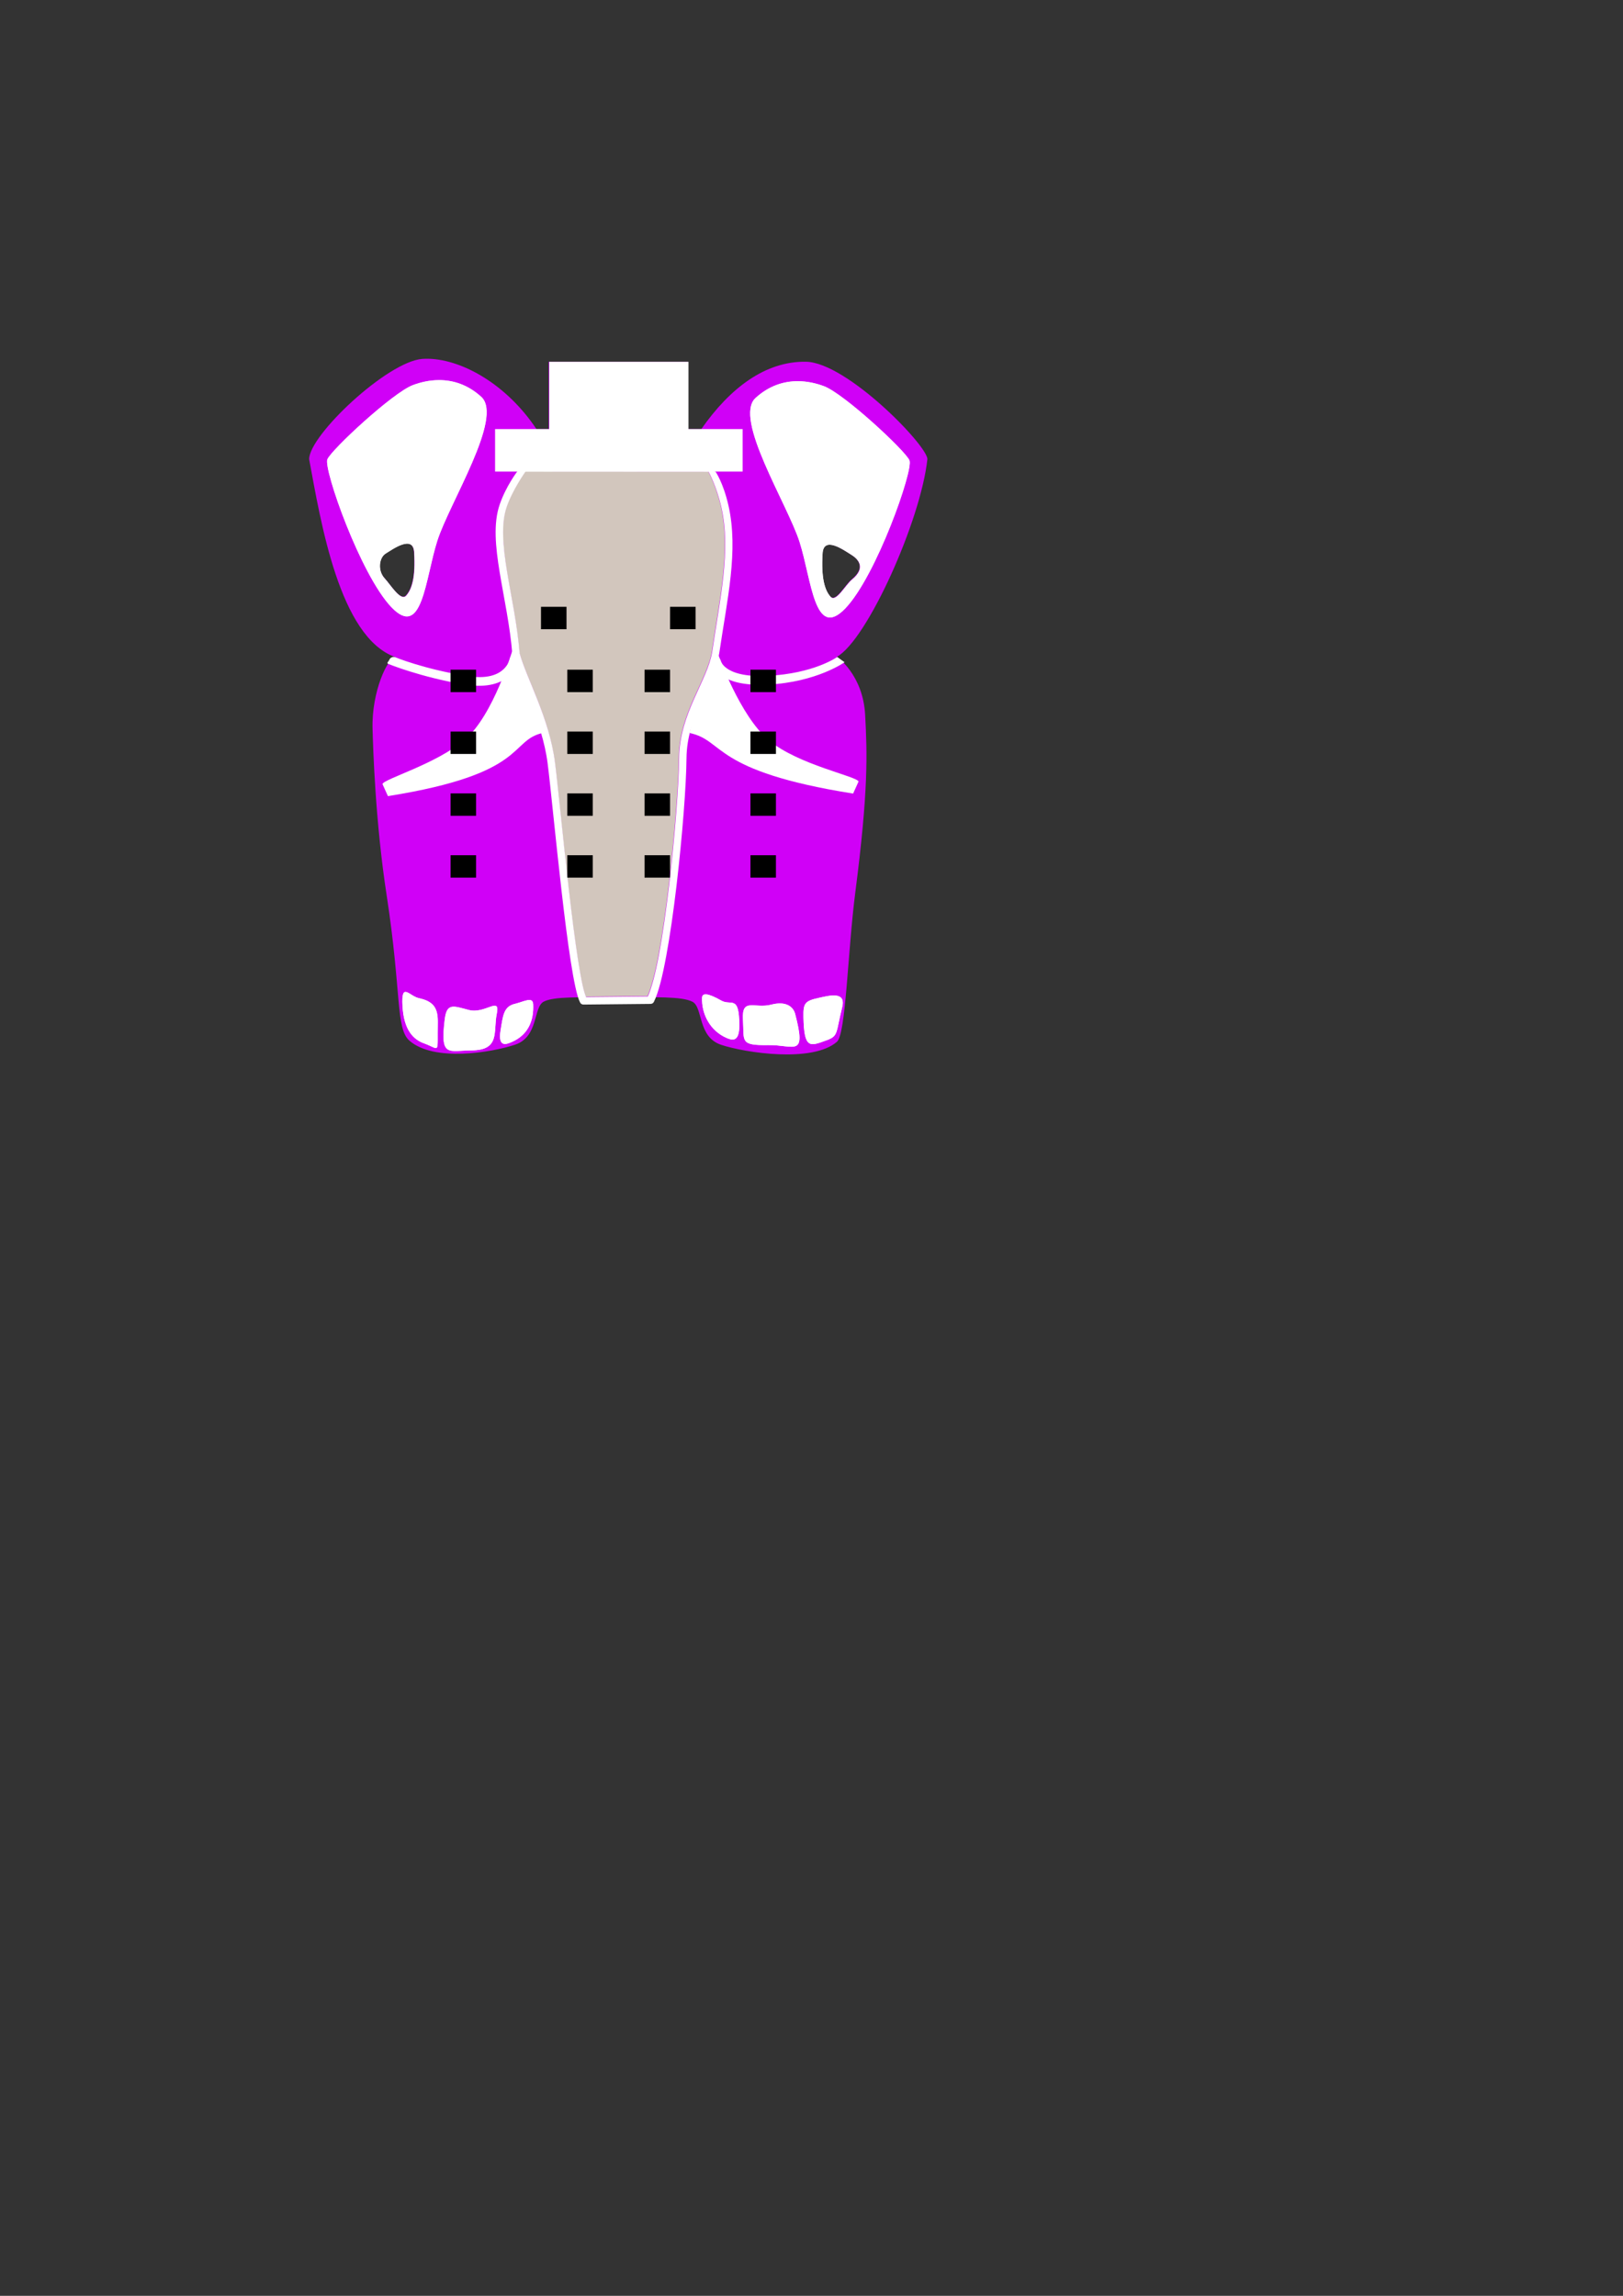 <?xml version="1.0" encoding="UTF-8" standalone="no"?>
<!-- Created with Inkscape (http://www.inkscape.org/) -->

<svg
   width="210mm"
   height="297mm"
   viewBox="0 0 210 297"
   version="1.1"
   id="svg5"
   sodipodi:docname="drawing.svg"
   inkscape:version="1.3 (0e150ed6c4, 2023-07-21)"
   xmlns:inkscape="http://www.inkscape.org/namespaces/inkscape"
   xmlns:sodipodi="http://sodipodi.sourceforge.net/DTD/sodipodi-0.dtd"
   xmlns="http://www.w3.org/2000/svg"
   xmlns:svg="http://www.w3.org/2000/svg">
  <rect x="0" y="0" width="210" height="297" fill="#333333" stroke="none"/>
  <sodipodi:namedview
     id="namedview7"
     pagecolor="#565656"
     bordercolor="#666666"
     borderopacity="1.0"
     inkscape:showpageshadow="2"
     inkscape:pageopacity="0.0"
     inkscape:pagecheckerboard="true"
     inkscape:deskcolor="#d1d1d1"
     inkscape:document-units="mm"
     showgrid="false"
     inkscape:zoom="32"
     inkscape:cx="323.28125"
     inkscape:cy="193.17188"
     inkscape:window-width="2560"
     inkscape:window-height="1371"
     inkscape:window-x="0"
     inkscape:window-y="0"
     inkscape:window-maximized="1"
     inkscape:current-layer="layer1"
     showguides="true">
    <sodipodi:guide
       position="80,224.02"
       orientation="-1,0"
       id="guide10922"
       inkscape:locked="false"
       inkscape:label=""
       inkscape:color="rgb(0,134,229)" />
    <sodipodi:guide
       position="23.716,212.062"
       orientation="0,-1"
       id="guide10930"
       inkscape:locked="false" />
    <sodipodi:guide
       position="35.986,237.582"
       orientation="0,-1"
       id="guide10959"
       inkscape:locked="false" />
    <sodipodi:guide
       position="70,198.823"
       orientation="-1,0"
       id="guide1685"
       inkscape:locked="false"
       inkscape:label=""
       inkscape:color="rgb(0,134,229)" />
    <sodipodi:guide
       position="90,185.625"
       orientation="-1,0"
       id="guide1687"
       inkscape:locked="false"
       inkscape:label=""
       inkscape:color="rgb(0,134,229)" />
    <sodipodi:guide
       position="50,171.288"
       orientation="-1,0"
       id="guide1740"
       inkscape:locked="false"
       inkscape:label=""
       inkscape:color="rgb(0,134,229)" />
    <sodipodi:guide
       position="110,161.508"
       orientation="-1,0"
       id="guide1742"
       inkscape:locked="false"
       inkscape:label=""
       inkscape:color="rgb(0,134,229)" />
    <sodipodi:guide
       position="74.511,167.751"
       orientation="0,-1"
       id="guide1744"
       inkscape:locked="false" />
    <sodipodi:guide
       position="37.496,250.413"
       orientation="0,-1"
       id="guide2"
       inkscape:locked="false" />
  </sodipodi:namedview>
  <defs
     id="defs2" />
  <g
     inkscape:label="Welefant"
     inkscape:groupmode="layer"
     id="layer1">
    <path
       id="path1064"
       style="fill:#d000f7;fill-opacity:1;stroke:none;stroke-width:0.231px;stroke-linecap:butt;stroke-linejoin:miter;stroke-opacity:1"
       inkscape:label="Edges"
       d="m 55.525,46.414 c -0.297,-0.01 -0.587,-0.005 -0.869,0.015 -4.519,0.323 -14.657,9.877 -14.656,12.972 1.505,8.124 3.921,23.04 11.142,25.604 -0.969,0.063 -3.07,4.442 -2.937,9.266 0.07,2.542 0.352,11.994 1.826,21.568 1.941,12.609 1.145,17.228 2.956,18.798 3.185,2.762 10.596,1.53 13.659,0.511 3.062,-1.019 2.34,-4.856 3.708,-5.571 1.323,-0.692 4.685,-0.548 9.55,-0.559 4.864,-0.011 8.337,-0.134 9.697,0.576 1.368,0.715 0.646,4.552 3.708,5.571 3.062,1.019 11.796,2.37 14.982,-0.392 1.174,-1.018 1.379,-11.605 2.378,-19.34 1.709,-13.245 1.542,-17.947 1.273,-22.944 -0.281,-5.224 -3.656,-7.521 -3.656,-7.521 3.935,-2.194 10.863,-17.661 11.707,-25.567 0.017,-1.748 -10.44,-12.525 -15.716,-12.604 -5.263,-0.079 -9.827,3.407 -13.529,8.703 C 90.363,55.501 89,55.5 89,55.5 V 46.8 L 71,46.8 v 8.7 c 0,0 -1.296,8.48e-4 -1.593,8.48e-4 -3.83,-5.734 -9.497,-8.939 -13.882,-9.087 z m -2.839,23.875 c 0.493,0.015 0.854,0.326 0.883,1.195 0.181,3.046 -0.257,4.669 -1.033,5.534 -0.717,0.799 -2.004,-1.375 -2.794,-2.229 -0.957,-1.035 -0.709,-2.716 0.132,-3.223 0.525,-0.317 1.805,-1.235 2.711,-1.276 0.034,-0.002 0.067,-0.002 0.1,-5.17e-4 z m 54.586,0.151 c 0.033,-0.001 0.067,-0.001 0.101,5.17e-4 0.906,0.041 2.185,0.958 2.711,1.275 0.841,0.507 2.052,1.641 0.132,3.223 -0.897,0.74 -2.076,3.028 -2.793,2.229 -0.776,-0.865 -1.215,-2.488 -1.034,-5.534 0.029,-0.869 0.39,-1.179 0.883,-1.194 z"
       sodipodi:nodetypes="scccssssscscsssccsccccccsscsssssssssscs" />
    <g
       inkscape:groupmode="layer"
       id="layer6"
       inkscape:label="Trunk">
      <path
         id="path5555-9-6"
         style="fill:#d2c6bd;fill-opacity:1;stroke:none;stroke-width:0;stroke-linecap:round;stroke-linejoin:round;stroke-dasharray:none;stroke-opacity:1"
         inkscape:label="Trunk"
         d="m 67.966,60.985 c 0,0 -1.654,2.316 -2.427,4.549 -0.745,2.152 -0.506,5.038 0.03,8.318 0.533,3.256 1.335,6.896 1.637,10.618 0.874,3.235 3.836,8.352 4.573,14.131 0.364,2.853 1.029,9.816 1.791,16.434 0.381,3.309 0.787,6.53 1.187,9.094 0.2,1.282 0.399,2.4 0.592,3.278 0.164,0.749 0.322,1.212 0.453,1.532 l 7.982,-0.078 c 0.466,-1.024 0.978,-2.916 1.44,-5.403 0.484,-2.607 0.931,-5.759 1.314,-8.982 0.765,-6.446 1.268,-13.191 1.292,-16.423 0.022,-2.951 0.964,-5.472 1.956,-7.712 0.992,-2.239 2.025,-4.21 2.322,-6.032 v 0.008 c 0.999,-6.859 2.464,-13.135 1.187,-18.723 -0.641,-2.807 -1.654,-4.597 -1.654,-4.597 z"
         sodipodi:nodetypes="csscssssccssssccscc" />
    </g>
    <g
       inkscape:groupmode="layer"
       id="layer2"
       inkscape:label="Silkscreen"
       transform="matrix(0.968,0,0,0.971,1.297,1.35)">
      <path
         style="color:#000000;fill:#ffffff;stroke-linecap:round;-inkscape-stroke:none"
         d="m 67.467,85.902 c -0.318,-0.051 -0.617,0.165 -0.668,0.482 0,0 -0.111,0.724 -0.855,1.408 -0.745,0.684 -2.133,1.336 -4.939,0.875 -5.797,-0.952 -9.5,-2.489 -9.5,-2.489 -0.297,-0.124 -0.676,0.028 -0.8,0.325 -0.124,0.297 -0.432,0.439 -0.135,0.562 0,0 4.329,1.78 10.245,2.751 3.05,0.501 4.895,-0.229 5.918,-1.168 1.023,-0.939 1.217,-2.078 1.217,-2.078 0.053,-0.318 -0.164,-0.619 -0.482,-0.67 z"
         id="path2001"
         sodipodi:nodetypes="ccsscccsscc" />
      <path
         style="color:#000000;fill:#ffffff;stroke-linecap:round;-inkscape-stroke:none"
         d="m 110.568,86.143 c 0,0 -3.092,2.213 -9.335,2.513 -3.107,0.149 -4.668,-0.458 -5.436,-1.014 -0.384,-0.278 -0.577,-0.544 -0.68,-0.73 -0.102,-0.186 -0.099,-0.211 -0.099,-0.211 -0.05,-0.318 -0.348,-0.534 -0.666,-0.484 -0.318,0.05 -0.534,0.348 -0.484,0.666 0,0 0.053,0.294 0.232,0.619 0.179,0.326 0.494,0.736 1.018,1.115 1.047,0.758 2.892,1.358 6.169,1.201 6.525,-0.313 10.265,-2.98 10.265,-2.98 z"
         id="path2001-7"
         sodipodi:nodetypes="cssscccssscc" />
      <path
         style="color:#000000;fill:#ffffff;stroke-linecap:round;stroke-linejoin:round;-inkscape-stroke:none"
         d="m 67.797,61.43 c 0,0 -1.486,1.925 -2.336,4.371 -0.879,2.529 -0.573,5.635 -0.012,9.057 0.561,3.421 1.396,7.166 1.695,10.939 0.002,0.03 0.008,0.06 0.016,0.09 0.977,3.61 3.972,8.739 4.701,14.436 0.37,2.888 1.063,10.086 1.852,16.918 0.394,3.416 0.813,6.744 1.23,9.41 0.209,1.333 0.417,2.499 0.623,3.436 0.206,0.936 0.396,1.627 0.637,2.092 0.086,0.166 0.257,0.269 0.443,0.268 l 8.98,-0.088 c 0.187,-0.002 0.357,-0.108 0.439,-0.275 0.611,-1.226 1.14,-3.376 1.646,-6.096 0.507,-2.719 0.972,-5.983 1.369,-9.318 0.794,-6.671 1.316,-13.608 1.342,-17.029 0.022,-2.834 0.928,-5.283 1.936,-7.551 1.008,-2.267 2.102,-4.384 2.45,-6.502 7e-4,-0.003 0.001,-0.006 0.002,-0.01 1.025,-7.013 2.605,-13.581 1.213,-19.652 -0.693,-3.022 -1.717,-4.476 -1.717,-4.476 0,0 -17.725,-3.518 -26.509,-0.018 z m 25.576,0.023 c 0,0 1.046,1.844 1.709,4.736 1.32,5.757 -0.194,12.222 -1.227,19.289 v -0.008 c -0.308,1.877 -1.375,3.908 -2.4,6.215 -1.025,2.307 -1.998,4.905 -2.021,7.945 -0.025,3.33 -0.545,10.279 -1.336,16.92 -0.395,3.321 -0.857,6.568 -1.357,9.254 -0.478,2.562 -1.007,4.511 -1.488,5.566 l -8.25,0.08 c -0.136,-0.329 -0.299,-0.807 -0.469,-1.578 -0.199,-0.904 -0.405,-2.056 -0.611,-3.377 -0.414,-2.642 -0.833,-5.96 -1.227,-9.369 -0.787,-6.819 -1.476,-13.993 -1.852,-16.932 -0.762,-5.954 -3.823,-11.226 -4.727,-14.559 -0.312,-3.836 -1.141,-7.585 -1.691,-10.939 -0.555,-3.38 -0.802,-6.353 -0.031,-8.57 0.799,-2.3 2.509,-4.686 2.509,-4.686 z"
         id="path5555-9"
         inkscape:label="Trunk"
         sodipodi:nodetypes="cssccssssccccssssccscccsccssssccsssscssccs" />
      <path
         style="fill:#ffffff;fill-opacity:1;stroke:none;stroke-width:0.265px;stroke-linecap:butt;stroke-linejoin:miter;stroke-opacity:1"
         d="m 112.692,104.337 c -18.939,-2.997 -17.149,-7.09 -21.842,-8.065 0.983,-5.129 3.812,-10.481 3.812,-10.481 0,0 2.874,8.172 6.762,11.441 3.888,3.269 11.832,4.811 11.997,5.504"
         id="path9647-4"
         sodipodi:nodetypes="ccczc"
         inkscape:label="ToothR" />
      <path
         style="fill:#ffffff;fill-opacity:1;stroke:none;stroke-width:0.265px;stroke-linecap:butt;stroke-linejoin:miter;stroke-opacity:1"
         d="m 50.513,104.675 c 18.939,-2.997 16.124,-7.469 20.817,-8.444 -0.983,-5.129 -4.122,-11.148 -4.122,-11.148 0,0 -2.564,8.839 -6.452,12.107 -3.888,3.269 -10.807,5.19 -10.971,5.883"
         id="path9647-4-8"
         sodipodi:nodetypes="ccczc"
         inkscape:label="ToothL" />
      <path
         id="rect9794"
         style="display:inline;fill:#ffffff;stroke-width:0;stroke-linecap:round;stroke-linejoin:round;stroke-miterlimit:3;stroke-dasharray:none"
         d="m 71,46.8 v 8.7 h -7 v 5.5 h 32 v -5.5 H 89 l -3e-6,-8.7 z"
         sodipodi:nodetypes="ccccccccc"
         transform="matrix(1.034,0,0,1.03,-1.34,-1.391)"
         inkscape:label="Hat" />
      <path
         style="fill:#ffffff;fill-opacity:0.982;stroke:none;stroke-width:0.174px;stroke-linecap:butt;stroke-linejoin:miter;stroke-opacity:1"
         d="m 52.465,132.627 c -0.179,-3.259 0.902,-1.305 2.186,-1.031 2.027,0.434 2.568,1.38 2.532,3.29 -0.082,4.306 0.374,3.532 -1.83,2.735 -1.407,-0.509 -2.709,-1.736 -2.888,-4.995 z"
         id="path2146-3-6-7"
         sodipodi:nodetypes="sssss"
         inkscape:label="Toe1" />
      <path
         style="fill:#ffffff;fill-opacity:0.982;stroke:none;stroke-width:0.178px;stroke-linecap:butt;stroke-linejoin:miter;stroke-opacity:1"
         d="m 58.117,134.398 c 0.274,-2.199 1.155,-1.764 3.207,-1.229 2.207,0.575 4.238,-1.883 3.744,0.495 -0.494,2.378 0.503,4.861 -3.386,4.89 -3.089,0.022 -4.208,0.999 -3.565,-4.156 z"
         id="path2146-3-0"
         sodipodi:nodetypes="sszss"
         inkscape:label="Toe2" />
      <path
         style="fill:#ffffff;fill-opacity:0.982;stroke:none;stroke-width:0.174px;stroke-linecap:butt;stroke-linejoin:miter;stroke-opacity:1"
         d="m 67.476,132.356 c 1.237,-0.29 2.4,-1.018 2.455,0.045 0.111,2.152 -0.648,4.089 -2.874,5.044 -0.651,0.279 -1.867,0.803 -1.482,-1.543 0.312,-1.896 0.381,-3.189 1.901,-3.546 z"
         id="path2146-3-6-2-9"
         sodipodi:nodetypes="sssss"
         inkscape:label="Toe3" />
      <path
         style="fill:#ffffff;fill-opacity:1;stroke:none;stroke-width:0.174px;stroke-linecap:butt;stroke-linejoin:miter;stroke-opacity:1"
         d="m 111.232,132.805 c 0.538,-2.146 -1.682,-1.557 -2.966,-1.283 -2.027,0.434 -2.246,0.69 -2.21,2.6 0.082,4.306 0.884,3.882 3.087,3.085 1.609,-0.582 1.226,-0.961 2.089,-4.402 z"
         id="path2146-3-6-6-3-7"
         sodipodi:nodetypes="sssss"
         inkscape:label="Toe6" />
      <path
         style="fill:#ffffff;fill-opacity:0.982;stroke:none;stroke-width:0.178px;stroke-linecap:butt;stroke-linejoin:miter;stroke-opacity:1"
         d="m 104.948,133.693 c -0.238,-0.904 -1.155,-1.764 -3.207,-1.229 -2.207,0.575 -3.937,-0.979 -3.766,1.96 0.171,2.939 -0.481,3.479 3.408,3.425 3.438,-0.048 5.119,1.753 3.565,-4.156 z"
         id="path2146-3-7-6"
         sodipodi:nodetypes="sszss"
         inkscape:label="Toe5" />
      <path
         style="fill:#ffffff;fill-opacity:0.982;stroke:none;stroke-width:0.174px;stroke-linecap:butt;stroke-linejoin:miter;stroke-opacity:1"
         d="m 95.073,131.918 c -1.836,-1.046 -2.541,-1.014 -2.565,-0.384 -0.081,2.154 1.061,4.412 3.287,5.366 0.651,0.279 1.709,0.674 1.695,-1.703 -0.024,-4.133 -1.098,-2.527 -2.417,-3.279 z"
         id="path2146-3-6-2-5-0"
         sodipodi:nodetypes="sssss"
         inkscape:label="Toe4" />
      <path
         id="path2146-5-4-6"
         style="fill:#ffffff;fill-opacity:0.833;stroke:none;stroke-width:0.265px;stroke-linecap:butt;stroke-linejoin:miter;stroke-opacity:1"
         inkscape:label="EarL"
         d="m 57.335,49.257 c -1.239,0.004 -2.431,0.27 -3.496,0.669 -2.672,1 -10.888,8.603 -11.422,9.889 -0.533,1.286 4.43,15.398 8.571,19.705 4.141,4.307 4.501,-3.782 6.125,-8.851 1.624,-5.068 8.885,-16.444 5.879,-19.179 -1.808,-1.645 -3.787,-2.239 -5.658,-2.233 z M 52.969,77.981 c -0.741,0.823 -2.071,-1.416 -2.887,-2.296 -0.989,-1.066 -0.733,-2.798 0.136,-3.321 0.869,-0.523 3.734,-2.63 3.819,-0.084 0.187,3.138 -0.266,4.81 -1.068,5.701 z"
         sodipodi:nodetypes="ssssssssszcs" />
      <path
         id="path2146-5-4-5-2"
         style="fill:#ffffff;fill-opacity:0.833;stroke:none;stroke-width:0.265px;stroke-linecap:butt;stroke-linejoin:miter;stroke-opacity:1"
         inkscape:label="EarR"
         d="m 105.311,49.4 c 1.239,0.004 2.431,0.27 3.496,0.669 2.672,1 10.888,8.603 11.422,9.889 0.533,1.286 -4.43,15.398 -8.571,19.705 -4.141,4.307 -4.501,-3.782 -6.125,-8.851 -1.624,-5.068 -8.885,-16.444 -5.879,-19.179 1.808,-1.645 3.787,-2.239 5.658,-2.233 z m 4.367,28.724 c 0.741,0.823 1.959,-1.534 2.887,-2.296 1.984,-1.63 0.733,-2.798 -0.136,-3.321 -0.869,-0.523 -3.734,-2.63 -3.819,-0.084 -0.187,3.138 0.266,4.81 1.068,5.701 z"
         sodipodi:nodetypes="ssssssssszcs" />
    </g>
    <g
       inkscape:groupmode="layer"
       id="layer3"
       inkscape:label="Pads"
       transform="matrix(0.968,0,0,0.971,1.297,1.35)">
      <path
         id="path2146-5-4"
         style="fill:#ffffff;fill-opacity:1;stroke:none;stroke-width:0.265px;stroke-linecap:butt;stroke-linejoin:miter;stroke-opacity:1"
         inkscape:label="EarL"
         d="m 57.335,49.25 c -1.239,0.004 -2.431,0.27 -3.496,0.669 -2.672,1 -10.888,8.603 -11.422,9.889 -0.533,1.286 4.43,15.398 8.571,19.705 4.141,4.307 4.501,-3.782 6.125,-8.851 1.624,-5.068 8.885,-16.444 5.879,-19.179 -1.808,-1.645 -3.787,-2.239 -5.658,-2.233 z m -4.367,28.724 c -0.741,0.823 -2.071,-1.416 -2.887,-2.296 -0.989,-1.066 -0.733,-2.798 0.136,-3.321 0.869,-0.523 3.734,-2.63 3.819,-0.084 0.187,3.138 -0.266,4.81 -1.068,5.701 z"
         sodipodi:nodetypes="ssssssssszcs" />
      <path
         id="path2146-5-4-5"
         style="fill:#ffffff;fill-opacity:1;stroke:none;stroke-width:0.265px;stroke-linecap:butt;stroke-linejoin:miter;stroke-opacity:1"
         inkscape:label="EarR"
         d="m 105.311,49.393 c 1.239,0.004 2.431,0.27 3.496,0.669 2.672,1 10.888,8.603 11.422,9.889 0.533,1.286 -4.43,15.398 -8.571,19.705 -4.141,4.307 -4.501,-3.782 -6.125,-8.851 -1.624,-5.068 -8.885,-16.444 -5.879,-19.179 1.808,-1.645 3.787,-2.239 5.658,-2.233 z m 4.367,28.724 c 0.741,0.823 1.959,-1.534 2.887,-2.296 1.984,-1.63 0.733,-2.798 -0.136,-3.321 -0.869,-0.523 -3.734,-2.63 -3.819,-0.084 -0.187,3.138 0.266,4.81 1.068,5.701 z"
         sodipodi:nodetypes="ssssssssszcs" />
      <path
         style="fill:#ffffff;fill-opacity:1;stroke:none;stroke-width:0.174px;stroke-linecap:butt;stroke-linejoin:miter;stroke-opacity:1"
         d="m 52.455,132.623 c -0.179,-3.259 0.902,-1.305 2.186,-1.031 2.027,0.434 2.568,1.38 2.532,3.29 -0.082,4.306 0.374,3.532 -1.83,2.735 -1.407,-0.509 -2.709,-1.736 -2.888,-4.995 z"
         id="path2146-3-6"
         sodipodi:nodetypes="sssss"
         inkscape:label="Toe1" />
      <path
         style="fill:#ffffff;fill-opacity:1;stroke:none;stroke-width:0.178px;stroke-linecap:butt;stroke-linejoin:miter;stroke-opacity:1"
         d="m 58.107,134.394 c 0.274,-2.199 1.155,-1.764 3.207,-1.229 2.207,0.575 4.238,-1.883 3.744,0.495 -0.494,2.378 0.503,4.861 -3.386,4.89 -3.089,0.022 -4.208,0.999 -3.565,-4.156 z"
         id="path2146-3"
         sodipodi:nodetypes="sszss"
         inkscape:label="Toe2" />
      <path
         style="fill:#ffffff;fill-opacity:1;stroke:none;stroke-width:0.174px;stroke-linecap:butt;stroke-linejoin:miter;stroke-opacity:1"
         d="m 67.466,132.352 c 1.237,-0.29 2.4,-1.018 2.455,0.045 0.111,2.152 -0.648,4.089 -2.874,5.044 -0.651,0.279 -1.867,0.803 -1.482,-1.543 0.312,-1.896 0.381,-3.189 1.901,-3.546 z"
         id="path2146-3-6-2"
         sodipodi:nodetypes="sssss"
         inkscape:label="Toe3" />
      <path
         style="fill:#ffffff;fill-opacity:1;stroke:none;stroke-width:0.178px;stroke-linecap:butt;stroke-linejoin:miter;stroke-opacity:1"
         d="m 104.939,133.689 c -0.238,-0.904 -1.155,-1.764 -3.207,-1.229 -2.207,0.575 -3.937,-0.979 -3.766,1.96 0.171,2.939 -0.481,3.479 3.408,3.425 3.438,-0.048 5.119,1.753 3.565,-4.156 z"
         id="path2146-3-7"
         sodipodi:nodetypes="sszss"
         inkscape:label="Toe5" />
      <path
         style="fill:#ffffff;fill-opacity:1;stroke:none;stroke-width:0.174px;stroke-linecap:butt;stroke-linejoin:miter;stroke-opacity:1"
         d="m 95.063,131.914 c -1.836,-1.046 -2.541,-1.014 -2.565,-0.384 -0.081,2.154 1.061,4.412 3.287,5.366 0.651,0.279 1.709,0.674 1.695,-1.703 -0.024,-4.133 -1.098,-2.527 -2.417,-3.279 z"
         id="path2146-3-6-2-5"
         sodipodi:nodetypes="sssss"
         inkscape:label="Toe4" />
      <path
         style="fill:#ffffff;fill-opacity:1;stroke:none;stroke-width:0.174px;stroke-linecap:butt;stroke-linejoin:miter;stroke-opacity:1"
         d="m 111.232,132.805 c 0.538,-2.146 -1.682,-1.557 -2.966,-1.283 -2.027,0.434 -2.246,0.69 -2.21,2.6 0.082,4.306 0.884,3.882 3.087,3.085 1.609,-0.582 1.226,-0.961 2.089,-4.402 z"
         id="path2146-3-6-6-3"
         sodipodi:nodetypes="sssss"
         inkscape:label="Toe6" />
    </g>
    <g
       inkscape:groupmode="layer"
       id="layer4"
       inkscape:label="LEDMatrix"
       transform="translate(-2.049,-3.363)">
      <rect
         style="fill:#000000;fill-opacity:1;stroke:none;stroke-width:1.165;stroke-miterlimit:3;stroke-dasharray:none;stroke-opacity:1"
         id="rect2477"
         width="3.3"
         height="2.9"
         x="60.349"
         y="90"
         inkscape:label="LED1" />
      <rect
         style="fill:#000000;fill-opacity:1;stroke:none;stroke-width:1.165;stroke-miterlimit:3;stroke-dasharray:none;stroke-opacity:1"
         id="rect2477-6"
         width="3.3"
         height="2.9"
         x="75.449"
         y="90"
         inkscape:label="LED2" />
      <rect
         style="fill:#000000;fill-opacity:1;stroke:none;stroke-width:1.165;stroke-miterlimit:3;stroke-dasharray:none;stroke-opacity:1"
         id="rect2477-6-0"
         width="3.3"
         height="2.9"
         x="85.448"
         y="90"
         inkscape:label="LED3" />
      <rect
         style="fill:#000000;fill-opacity:1;stroke:none;stroke-width:1.165;stroke-miterlimit:3;stroke-dasharray:none;stroke-opacity:1"
         id="rect2477-6-0-6"
         width="3.3"
         height="2.9"
         x="-102.449"
         y="-92.9"
         transform="scale(-1)"
         inkscape:label="LED4" />
      <rect
         style="fill:#000000;fill-opacity:1;stroke:none;stroke-width:1.165;stroke-miterlimit:3;stroke-dasharray:none;stroke-opacity:1"
         id="rect2477-61"
         width="3.3"
         height="2.9"
         x="60.349"
         y="98" />
      <rect
         style="fill:#000000;fill-opacity:1;stroke:none;stroke-width:1.165;stroke-miterlimit:3;stroke-dasharray:none;stroke-opacity:1"
         id="rect2477-6-8"
         width="3.3"
         height="2.9"
         x="75.449"
         y="98" />
      <rect
         style="fill:#000000;fill-opacity:1;stroke:none;stroke-width:1.165;stroke-miterlimit:3;stroke-dasharray:none;stroke-opacity:1"
         id="rect2477-6-0-7"
         width="3.3"
         height="2.9"
         x="85.448"
         y="98" />
      <rect
         style="fill:#000000;fill-opacity:1;stroke:none;stroke-width:1.165;stroke-miterlimit:3;stroke-dasharray:none;stroke-opacity:1"
         id="rect2477-6-0-6-9"
         width="3.3"
         height="2.9"
         x="-102.449"
         y="-100.9"
         transform="scale(-1)" />
      <rect
         style="fill:#000000;fill-opacity:1;stroke:none;stroke-width:1.165;stroke-miterlimit:3;stroke-dasharray:none;stroke-opacity:1"
         id="rect2477-0"
         width="3.3"
         height="2.9"
         x="60.349"
         y="106" />
      <rect
         style="fill:#000000;fill-opacity:1;stroke:none;stroke-width:1.165;stroke-miterlimit:3;stroke-dasharray:none;stroke-opacity:1"
         id="rect2477-6-2"
         width="3.3"
         height="2.9"
         x="75.449"
         y="106" />
      <rect
         style="fill:#000000;fill-opacity:1;stroke:none;stroke-width:1.165;stroke-miterlimit:3;stroke-dasharray:none;stroke-opacity:1"
         id="rect2477-6-0-3"
         width="3.3"
         height="2.9"
         x="85.448"
         y="106" />
      <rect
         style="fill:#000000;fill-opacity:1;stroke:none;stroke-width:1.165;stroke-miterlimit:3;stroke-dasharray:none;stroke-opacity:1"
         id="rect2477-6-0-6-7"
         width="3.3"
         height="2.9"
         x="-102.449"
         y="-108.9"
         transform="scale(-1)" />
      <rect
         style="fill:#000000;fill-opacity:1;stroke:none;stroke-width:1.165;stroke-miterlimit:3;stroke-dasharray:none;stroke-opacity:1"
         id="rect2477-61-9"
         width="3.3"
         height="2.9"
         x="60.349"
         y="114" />
      <rect
         style="fill:#000000;fill-opacity:1;stroke:none;stroke-width:1.165;stroke-miterlimit:3;stroke-dasharray:none;stroke-opacity:1"
         id="rect2477-6-8-2"
         width="3.3"
         height="2.9"
         x="75.449"
         y="114" />
      <rect
         style="fill:#000000;fill-opacity:1;stroke:none;stroke-width:1.165;stroke-miterlimit:3;stroke-dasharray:none;stroke-opacity:1"
         id="rect2477-6-0-7-2"
         width="3.3"
         height="2.9"
         x="85.448"
         y="114" />
      <rect
         style="fill:#000000;fill-opacity:1;stroke:none;stroke-width:1.165;stroke-miterlimit:3;stroke-dasharray:none;stroke-opacity:1"
         id="rect2477-6-0-6-9-8"
         width="3.3"
         height="2.9"
         x="-102.449"
         y="-116.9"
         transform="scale(-1)" />
    </g>
    <g
       inkscape:groupmode="layer"
       id="layer5"
       inkscape:label="HeadLEDs">
      <rect
         style="fill:#000000;fill-opacity:1;stroke:none;stroke-width:1.165;stroke-miterlimit:3;stroke-dasharray:none;stroke-opacity:1"
         id="rect2477-6-9"
         width="3.3"
         height="2.9"
         x="70"
         y="78.5"
         inkscape:label="EyeL" />
      <rect
         style="fill:#000000;fill-opacity:1;stroke:none;stroke-width:1.165;stroke-miterlimit:3;stroke-dasharray:none;stroke-opacity:1"
         id="rect2477-6-0-31"
         width="3.3"
         height="2.9"
         x="86.7"
         y="78.5"
         inkscape:label="EyeR" />
    </g>
  </g>
</svg>
